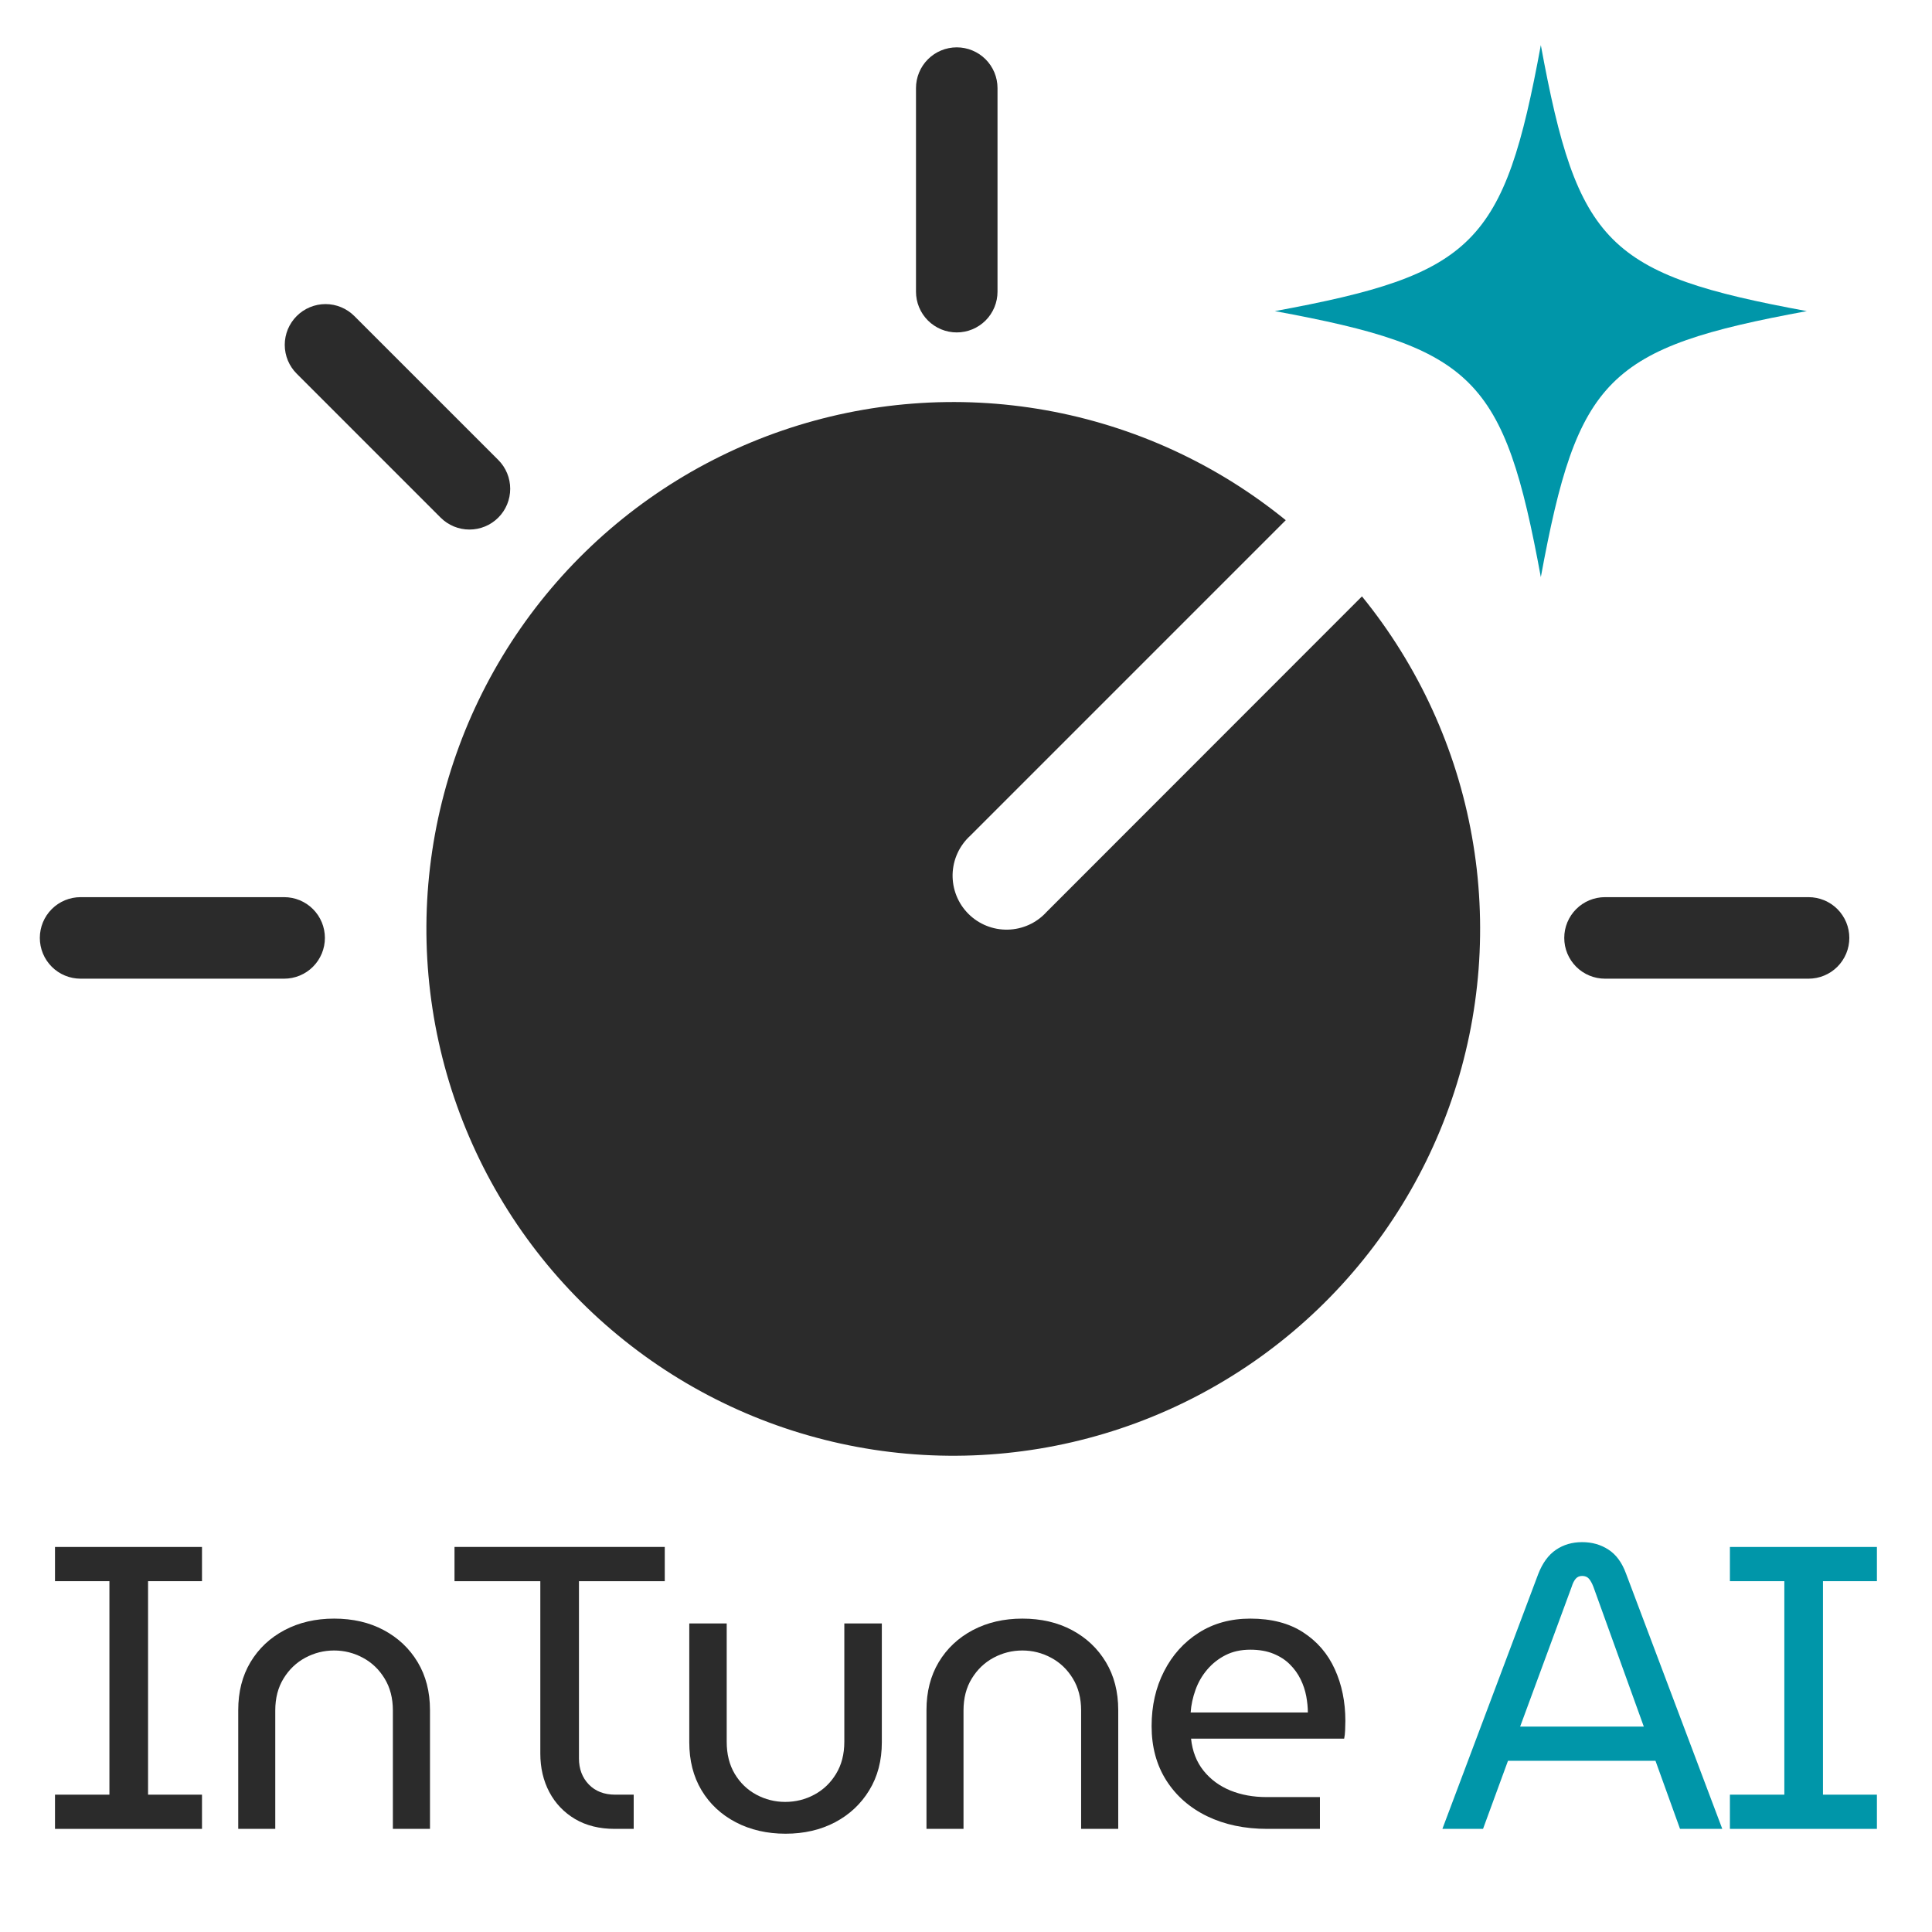 <svg xmlns="http://www.w3.org/2000/svg" xmlns:xlink="http://www.w3.org/1999/xlink" width="500" zoomAndPan="magnify" viewBox="0 0 375 375" height="500" preserveAspectRatio="xMidYMid meet" version="1.0"><defs><g/><clipPath id="969588b927"><path d="M 303.188 174 L 359 174 L 359 190 L 303.188 190 Z M 303.188 174 " clip-rule="nonzero"/></clipPath><clipPath id="f0a03d7d09"><path d="M 55 59 L 100 59 L 100 103 L 55 103 Z M 55 59 " clip-rule="nonzero"/></clipPath><clipPath id="e39f753cfe"><path d="M 75.051 43.27 L 132.551 100.77 L 100.605 132.711 L 43.105 75.211 Z M 75.051 43.27 " clip-rule="nonzero"/></clipPath><clipPath id="12c78c66a8"><path d="M 172.777 -54.461 L 405.973 178.734 L 230.277 354.426 L -2.914 121.234 Z M 172.777 -54.461 " clip-rule="nonzero"/></clipPath><clipPath id="9874cc0499"><path d="M 7.297 174 L 64 174 L 64 190 L 7.297 190 Z M 7.297 174 " clip-rule="nonzero"/></clipPath><clipPath id="1622b0d5e9"><path d="M 247.445 8.754 L 351 8.754 L 351 112.66 L 247.445 112.66 Z M 247.445 8.754 " clip-rule="nonzero"/></clipPath></defs><g fill="#2b2b2b" fill-opacity="1"><g transform="translate(6.613, 354.984)"><g><path d="M 4.062 0 L 4.062 -6.641 L 14.625 -6.641 L 14.625 -48.078 L 4.062 -48.078 L 4.062 -54.719 L 32.594 -54.719 L 32.594 -48.078 L 22.125 -48.078 L 22.125 -6.641 L 32.594 -6.641 L 32.594 0 Z M 4.062 0 "/></g></g></g><g fill="#2b2b2b" fill-opacity="1"><g transform="translate(40.538, 354.984)"><g><path d="M 5.703 0 L 5.703 -23.062 C 5.703 -26.602 6.492 -29.703 8.078 -32.359 C 9.672 -35.016 11.875 -37.086 14.688 -38.578 C 17.508 -40.066 20.719 -40.812 24.312 -40.812 C 27.957 -40.812 31.172 -40.066 33.953 -38.578 C 36.742 -37.086 38.938 -35.016 40.531 -32.359 C 42.125 -29.703 42.922 -26.602 42.922 -23.062 L 42.922 0 L 35.719 0 L 35.719 -22.984 C 35.719 -25.379 35.18 -27.445 34.109 -29.188 C 33.047 -30.938 31.641 -32.281 29.891 -33.219 C 28.148 -34.156 26.289 -34.625 24.312 -34.625 C 22.332 -34.625 20.469 -34.156 18.719 -33.219 C 16.977 -32.281 15.57 -30.938 14.5 -29.188 C 13.426 -27.445 12.891 -25.379 12.891 -22.984 L 12.891 0 Z M 5.703 0 "/></g></g></g><g fill="#2b2b2b" fill-opacity="1"><g transform="translate(86.422, 354.984)"><g><path d="M 32.906 0 C 29.938 0 27.367 -0.633 25.203 -1.906 C 23.047 -3.188 21.379 -4.93 20.203 -7.141 C 19.035 -9.359 18.453 -11.852 18.453 -14.625 L 18.453 -48.078 L 1.797 -48.078 L 1.797 -54.719 L 42.609 -54.719 L 42.609 -48.078 L 25.953 -48.078 L 25.953 -13.688 C 25.953 -11.645 26.586 -9.957 27.859 -8.625 C 29.141 -7.301 30.848 -6.641 32.984 -6.641 L 36.578 -6.641 L 36.578 0 Z M 32.906 0 "/></g></g></g><g fill="#2b2b2b" fill-opacity="1"><g transform="translate(128.085, 354.984)"><g><path d="M 24.391 0.938 C 20.797 0.938 17.578 0.195 14.734 -1.281 C 11.891 -2.77 9.672 -4.844 8.078 -7.5 C 6.492 -10.156 5.703 -13.258 5.703 -16.812 L 5.703 -39.875 L 12.969 -39.875 L 12.969 -16.891 C 12.969 -14.492 13.488 -12.422 14.531 -10.672 C 15.582 -8.922 16.977 -7.578 18.719 -6.641 C 20.469 -5.703 22.332 -5.234 24.312 -5.234 C 26.344 -5.234 28.227 -5.703 29.969 -6.641 C 31.719 -7.578 33.125 -8.922 34.188 -10.672 C 35.258 -12.422 35.797 -14.492 35.797 -16.891 L 35.797 -39.875 L 43.078 -39.875 L 43.078 -16.812 C 43.078 -13.258 42.266 -10.156 40.641 -7.5 C 39.023 -4.844 36.812 -2.77 34 -1.281 C 31.188 0.195 27.984 0.938 24.391 0.938 Z M 24.391 0.938 "/></g></g></g><g fill="#2b2b2b" fill-opacity="1"><g transform="translate(174.126, 354.984)"><g><path d="M 5.703 0 L 5.703 -23.062 C 5.703 -26.602 6.492 -29.703 8.078 -32.359 C 9.672 -35.016 11.875 -37.086 14.688 -38.578 C 17.508 -40.066 20.719 -40.812 24.312 -40.812 C 27.957 -40.812 31.172 -40.066 33.953 -38.578 C 36.742 -37.086 38.938 -35.016 40.531 -32.359 C 42.125 -29.703 42.922 -26.602 42.922 -23.062 L 42.922 0 L 35.719 0 L 35.719 -22.984 C 35.719 -25.379 35.18 -27.445 34.109 -29.188 C 33.047 -30.938 31.641 -32.281 29.891 -33.219 C 28.148 -34.156 26.289 -34.625 24.312 -34.625 C 22.332 -34.625 20.469 -34.156 18.719 -33.219 C 16.977 -32.281 15.57 -30.938 14.5 -29.188 C 13.426 -27.445 12.891 -25.379 12.891 -22.984 L 12.891 0 Z M 5.703 0 "/></g></g></g><g fill="#2b2b2b" fill-opacity="1"><g transform="translate(220.01, 354.984)"><g><path d="M 25.953 0 C 21.578 0 17.691 -0.816 14.297 -2.453 C 10.91 -4.098 8.266 -6.422 6.359 -9.422 C 4.461 -12.422 3.516 -15.926 3.516 -19.938 C 3.516 -23.895 4.32 -27.445 5.938 -30.594 C 7.551 -33.75 9.789 -36.238 12.656 -38.062 C 15.531 -39.895 18.867 -40.812 22.672 -40.812 C 26.785 -40.812 30.207 -39.922 32.938 -38.141 C 35.676 -36.367 37.723 -33.984 39.078 -30.984 C 40.441 -27.992 41.125 -24.648 41.125 -20.953 C 41.125 -20.379 41.109 -19.781 41.078 -19.156 C 41.055 -18.531 40.992 -17.984 40.891 -17.516 L 11.172 -17.516 C 11.43 -15.066 12.238 -12.992 13.594 -11.297 C 14.957 -9.598 16.691 -8.316 18.797 -7.453 C 20.91 -6.598 23.242 -6.172 25.797 -6.172 L 36.188 -6.172 L 36.188 0 Z M 11.094 -22.594 L 33.844 -22.594 C 33.844 -23.582 33.738 -24.633 33.531 -25.75 C 33.32 -26.875 32.957 -27.969 32.438 -29.031 C 31.914 -30.102 31.223 -31.066 30.359 -31.922 C 29.504 -32.785 28.438 -33.477 27.156 -34 C 25.883 -34.52 24.391 -34.781 22.672 -34.781 C 20.848 -34.781 19.242 -34.426 17.859 -33.719 C 16.484 -33.02 15.297 -32.082 14.297 -30.906 C 13.305 -29.738 12.551 -28.426 12.031 -26.969 C 11.508 -25.508 11.195 -24.051 11.094 -22.594 Z M 11.094 -22.594 "/></g></g></g><g fill="#2b2b2b" fill-opacity="1"><g transform="translate(261.83, 354.984)"><g/></g></g><g fill="#0096a9" fill-opacity="1"><g transform="translate(279.81, 354.984)"><g><path d="M 0.156 0 L 18.766 -49.484 C 19.598 -51.617 20.742 -53.18 22.203 -54.172 C 23.66 -55.16 25.352 -55.656 27.281 -55.656 C 29.207 -55.656 30.91 -55.172 32.391 -54.203 C 33.879 -53.242 35.016 -51.695 35.797 -49.562 L 54.484 0 L 46.281 0 L 41.516 -13.219 L 12.891 -13.219 L 8.047 0 Z M 15.25 -19.859 L 39.25 -19.859 L 29.469 -46.984 C 29.207 -47.66 28.922 -48.18 28.609 -48.547 C 28.297 -48.91 27.852 -49.094 27.281 -49.094 C 26.758 -49.094 26.344 -48.91 26.031 -48.547 C 25.719 -48.18 25.457 -47.66 25.25 -46.984 Z M 15.25 -19.859 "/></g></g></g><g fill="#0096a9" fill-opacity="1"><g transform="translate(331.713, 354.984)"><g><path d="M 4.062 0 L 4.062 -6.641 L 14.625 -6.641 L 14.625 -48.078 L 4.062 -48.078 L 4.062 -54.719 L 32.594 -54.719 L 32.594 -48.078 L 22.125 -48.078 L 22.125 -6.641 L 32.594 -6.641 L 32.594 0 Z M 4.062 0 "/></g></g></g><g clip-path="url(#969588b927)"><path fill="#2b2b2b" d="M 351.039 174.137 L 311.531 174.137 C 311.012 174.137 310.496 174.188 309.988 174.289 C 309.48 174.391 308.984 174.539 308.504 174.738 C 308.023 174.938 307.566 175.18 307.137 175.469 C 306.703 175.758 306.305 176.086 305.938 176.453 C 305.57 176.82 305.242 177.223 304.953 177.652 C 304.664 178.086 304.422 178.539 304.223 179.02 C 304.023 179.5 303.871 179.996 303.77 180.504 C 303.672 181.016 303.621 181.527 303.621 182.047 C 303.621 182.566 303.672 183.082 303.77 183.594 C 303.871 184.102 304.023 184.598 304.223 185.078 C 304.422 185.559 304.664 186.012 304.953 186.445 C 305.242 186.875 305.57 187.277 305.938 187.645 C 306.305 188.012 306.703 188.34 307.137 188.629 C 307.566 188.918 308.023 189.16 308.504 189.359 C 308.984 189.559 309.48 189.707 309.988 189.809 C 310.496 189.91 311.012 189.961 311.531 189.961 L 351.039 189.961 C 351.559 189.961 352.074 189.91 352.582 189.809 C 353.094 189.707 353.586 189.559 354.066 189.359 C 354.547 189.16 355.004 188.918 355.438 188.629 C 355.867 188.34 356.266 188.012 356.637 187.645 C 357.004 187.277 357.332 186.875 357.617 186.445 C 357.906 186.012 358.152 185.559 358.352 185.078 C 358.551 184.598 358.699 184.102 358.801 183.594 C 358.902 183.082 358.953 182.566 358.953 182.047 C 358.953 181.527 358.902 181.016 358.801 180.504 C 358.699 179.996 358.551 179.5 358.352 179.02 C 358.152 178.539 357.906 178.086 357.617 177.652 C 357.332 177.223 357.004 176.82 356.637 176.453 C 356.266 176.086 355.867 175.758 355.438 175.469 C 355.004 175.18 354.547 174.938 354.066 174.738 C 353.586 174.539 353.094 174.391 352.582 174.289 C 352.074 174.188 351.559 174.137 351.039 174.137 Z M 351.039 174.137 " fill-opacity="1" fill-rule="nonzero"/></g><path fill="#2b2b2b" d="M 203.117 177.031 C 202.641 177.555 202.117 178.023 201.543 178.441 C 200.969 178.859 200.359 179.215 199.715 179.508 C 199.07 179.801 198.402 180.023 197.711 180.184 C 197.02 180.34 196.32 180.426 195.609 180.441 C 194.902 180.457 194.199 180.402 193.5 180.277 C 192.805 180.148 192.125 179.953 191.469 179.688 C 190.812 179.426 190.188 179.098 189.594 178.707 C 189.004 178.316 188.457 177.867 187.957 177.367 C 187.457 176.863 187.012 176.316 186.621 175.727 C 186.234 175.133 185.906 174.508 185.645 173.852 C 185.383 173.191 185.188 172.516 185.062 171.816 C 184.938 171.117 184.883 170.414 184.898 169.707 C 184.918 169 185.008 168.297 185.164 167.609 C 185.324 166.918 185.551 166.25 185.848 165.605 C 186.141 164.961 186.496 164.352 186.918 163.781 C 187.336 163.207 187.805 162.684 188.332 162.207 L 249.566 100.969 C 247.891 99.609 246.176 98.301 244.418 97.047 C 242.66 95.793 240.863 94.594 239.031 93.453 C 237.199 92.316 235.332 91.234 233.43 90.211 C 231.527 89.191 229.594 88.23 227.633 87.328 C 225.668 86.43 223.68 85.594 221.664 84.82 C 219.648 84.047 217.609 83.34 215.551 82.695 C 213.488 82.051 211.41 81.473 209.312 80.957 C 207.215 80.445 205.105 80 202.977 79.621 C 200.852 79.242 198.719 78.93 196.57 78.688 C 194.426 78.441 192.277 78.266 190.121 78.16 C 187.965 78.051 185.805 78.012 183.648 78.043 C 181.488 78.07 179.332 78.168 177.18 78.336 C 175.027 78.5 172.883 78.734 170.742 79.035 C 168.605 79.336 166.48 79.707 164.367 80.141 C 162.25 80.578 160.152 81.082 158.07 81.652 C 155.988 82.219 153.926 82.855 151.883 83.555 C 149.84 84.254 147.82 85.02 145.828 85.844 C 143.832 86.672 141.867 87.562 139.93 88.516 C 137.992 89.469 136.086 90.48 134.211 91.551 C 132.34 92.625 130.5 93.758 128.699 94.945 C 126.898 96.137 125.133 97.379 123.41 98.68 C 121.688 99.98 120.008 101.336 118.371 102.742 C 116.734 104.148 115.141 105.609 113.598 107.117 C 112.051 108.625 110.555 110.18 109.109 111.781 C 107.664 113.387 106.27 115.031 104.926 116.723 C 103.586 118.414 102.297 120.145 101.066 121.918 C 99.832 123.691 98.656 125.5 97.539 127.348 C 96.422 129.195 95.363 131.078 94.363 132.992 C 93.367 134.906 92.43 136.848 91.551 138.82 C 90.676 140.797 89.863 142.793 89.117 144.82 C 88.367 146.844 87.684 148.891 87.062 150.961 C 86.445 153.027 85.891 155.113 85.402 157.219 C 84.914 159.32 84.496 161.438 84.141 163.566 C 83.789 165.695 83.504 167.836 83.285 169.984 C 83.066 172.133 82.918 174.285 82.836 176.441 C 82.754 178.598 82.742 180.758 82.797 182.914 C 82.852 185.074 82.977 187.227 83.168 189.379 C 83.359 191.531 83.621 193.672 83.949 195.805 C 84.273 197.941 84.668 200.062 85.133 202.172 C 85.594 204.281 86.121 206.371 86.715 208.449 C 87.309 210.523 87.969 212.578 88.695 214.613 C 89.418 216.645 90.207 218.656 91.059 220.637 C 91.91 222.621 92.824 224.578 93.797 226.504 C 94.773 228.43 95.809 230.324 96.906 232.184 C 98 234.043 99.152 235.867 100.363 237.656 C 101.574 239.441 102.844 241.191 104.164 242.898 C 105.484 244.605 106.859 246.27 108.285 247.887 C 109.715 249.508 111.191 251.082 112.719 252.609 C 114.242 254.137 115.816 255.613 117.438 257.039 C 119.059 258.465 120.723 259.84 122.43 261.16 C 124.137 262.484 125.883 263.75 127.672 264.961 C 129.457 266.172 131.281 267.324 133.141 268.422 C 135.004 269.516 136.895 270.551 138.82 271.527 C 140.75 272.504 142.703 273.418 144.688 274.27 C 146.672 275.121 148.68 275.906 150.715 276.633 C 152.746 277.355 154.801 278.016 156.879 278.609 C 158.953 279.203 161.047 279.734 163.156 280.195 C 165.266 280.656 167.387 281.051 169.52 281.379 C 171.652 281.707 173.797 281.965 175.945 282.156 C 178.098 282.348 180.25 282.473 182.41 282.527 C 184.566 282.582 186.727 282.57 188.883 282.488 C 191.043 282.406 193.195 282.258 195.344 282.039 C 197.488 281.82 199.629 281.535 201.758 281.184 C 203.891 280.828 206.004 280.41 208.109 279.922 C 210.211 279.434 212.297 278.883 214.367 278.262 C 216.434 277.645 218.48 276.957 220.508 276.211 C 222.531 275.461 224.531 274.648 226.504 273.773 C 228.477 272.898 230.422 271.961 232.336 270.961 C 234.25 269.961 236.129 268.902 237.977 267.785 C 239.824 266.668 241.633 265.492 243.406 264.262 C 245.18 263.027 246.91 261.742 248.602 260.398 C 250.293 259.055 251.941 257.664 253.543 256.215 C 255.145 254.77 256.703 253.273 258.211 251.727 C 259.719 250.184 261.176 248.594 262.582 246.953 C 263.988 245.316 265.344 243.637 266.645 241.914 C 267.945 240.191 269.191 238.43 270.379 236.625 C 271.57 234.824 272.699 232.988 273.773 231.113 C 274.848 229.238 275.859 227.332 276.812 225.395 C 277.762 223.457 278.652 221.492 279.48 219.5 C 280.309 217.504 281.07 215.484 281.77 213.445 C 282.473 211.402 283.105 209.34 283.676 207.258 C 284.242 205.172 284.746 203.074 285.184 200.961 C 285.621 198.848 285.988 196.719 286.289 194.582 C 286.59 192.445 286.824 190.297 286.992 188.145 C 287.156 185.992 287.254 183.836 287.281 181.68 C 287.312 179.52 287.273 177.363 287.164 175.207 C 287.059 173.051 286.883 170.898 286.641 168.754 C 286.395 166.609 286.082 164.473 285.703 162.348 C 285.324 160.223 284.879 158.109 284.367 156.012 C 283.855 153.918 283.277 151.836 282.633 149.777 C 281.988 147.715 281.277 145.676 280.504 143.66 C 279.73 141.645 278.895 139.656 277.996 137.695 C 277.098 135.73 276.137 133.801 275.113 131.898 C 274.09 129.996 273.012 128.129 271.871 126.293 C 270.73 124.461 269.535 122.664 268.281 120.906 C 267.027 119.148 265.719 117.434 264.355 115.758 Z M 203.117 177.031 " fill-opacity="1" fill-rule="nonzero"/><g clip-path="url(#f0a03d7d09)"><g clip-path="url(#e39f753cfe)"><g clip-path="url(#12c78c66a8)"><path fill="#2b2b2b" d="M 96.715 89.277 L 68.777 61.344 C 68.41 60.977 68.012 60.648 67.578 60.359 C 67.148 60.07 66.691 59.828 66.211 59.629 C 65.73 59.43 65.234 59.277 64.727 59.176 C 64.219 59.074 63.703 59.023 63.184 59.023 C 62.664 59.023 62.148 59.074 61.641 59.176 C 61.129 59.277 60.637 59.43 60.156 59.629 C 59.676 59.828 59.219 60.07 58.785 60.359 C 58.355 60.648 57.957 60.977 57.59 61.344 C 57.219 61.711 56.895 62.109 56.605 62.543 C 56.316 62.973 56.07 63.43 55.871 63.91 C 55.676 64.391 55.523 64.883 55.422 65.395 C 55.32 65.902 55.27 66.418 55.27 66.938 C 55.27 67.457 55.32 67.973 55.422 68.48 C 55.523 68.992 55.676 69.484 55.871 69.965 C 56.07 70.445 56.316 70.902 56.605 71.332 C 56.895 71.766 57.219 72.164 57.59 72.531 L 85.523 100.469 C 85.891 100.836 86.293 101.164 86.723 101.453 C 87.156 101.742 87.613 101.984 88.09 102.184 C 88.57 102.383 89.066 102.531 89.574 102.633 C 90.086 102.734 90.602 102.785 91.121 102.785 C 91.641 102.785 92.152 102.734 92.664 102.633 C 93.172 102.531 93.668 102.383 94.148 102.184 C 94.629 101.984 95.082 101.742 95.516 101.453 C 95.949 101.164 96.348 100.836 96.715 100.469 C 97.082 100.102 97.41 99.703 97.699 99.27 C 97.988 98.84 98.23 98.383 98.43 97.902 C 98.629 97.422 98.777 96.926 98.879 96.418 C 98.98 95.91 99.031 95.395 99.031 94.875 C 99.031 94.355 98.98 93.84 98.879 93.332 C 98.777 92.82 98.629 92.324 98.43 91.848 C 98.23 91.367 97.988 90.91 97.699 90.477 C 97.41 90.047 97.082 89.648 96.715 89.277 Z M 96.715 89.277 " fill-opacity="1" fill-rule="nonzero"/></g></g></g><path fill="#2b2b2b" d="M 193.617 56.609 L 193.617 17.102 C 193.617 16.582 193.566 16.066 193.465 15.559 C 193.363 15.051 193.215 14.555 193.016 14.074 C 192.816 13.594 192.57 13.137 192.285 12.707 C 191.996 12.273 191.668 11.875 191.301 11.508 C 190.934 11.141 190.531 10.812 190.102 10.523 C 189.668 10.234 189.211 9.992 188.73 9.793 C 188.254 9.594 187.758 9.441 187.246 9.344 C 186.738 9.242 186.223 9.191 185.703 9.191 C 185.184 9.191 184.672 9.242 184.16 9.344 C 183.652 9.441 183.156 9.594 182.676 9.793 C 182.195 9.992 181.742 10.234 181.309 10.523 C 180.875 10.812 180.477 11.141 180.109 11.508 C 179.742 11.875 179.414 12.273 179.125 12.707 C 178.836 13.137 178.594 13.594 178.395 14.074 C 178.195 14.555 178.047 15.051 177.945 15.559 C 177.844 16.066 177.793 16.582 177.793 17.102 L 177.793 56.609 C 177.793 57.129 177.844 57.645 177.945 58.152 C 178.047 58.664 178.195 59.16 178.395 59.637 C 178.594 60.117 178.836 60.574 179.125 61.008 C 179.414 61.438 179.742 61.84 180.109 62.207 C 180.477 62.574 180.875 62.902 181.309 63.188 C 181.742 63.477 182.195 63.723 182.676 63.922 C 183.156 64.121 183.652 64.27 184.16 64.371 C 184.672 64.473 185.184 64.523 185.703 64.523 C 186.223 64.523 186.738 64.473 187.246 64.371 C 187.758 64.27 188.254 64.121 188.73 63.922 C 189.211 63.723 189.668 63.477 190.102 63.188 C 190.531 62.902 190.934 62.574 191.301 62.207 C 191.668 61.84 191.996 61.438 192.285 61.008 C 192.57 60.574 192.816 60.117 193.016 59.637 C 193.215 59.16 193.363 58.664 193.465 58.152 C 193.566 57.645 193.617 57.129 193.617 56.609 Z M 193.617 56.609 " fill-opacity="1" fill-rule="nonzero"/><g clip-path="url(#9874cc0499)"><path fill="#2b2b2b" d="M 55.148 174.137 L 15.641 174.137 C 15.121 174.137 14.609 174.188 14.098 174.289 C 13.59 174.391 13.094 174.539 12.613 174.738 C 12.133 174.938 11.68 175.18 11.246 175.469 C 10.812 175.758 10.414 176.086 10.047 176.453 C 9.68 176.82 9.352 177.223 9.062 177.652 C 8.773 178.086 8.531 178.539 8.332 179.02 C 8.133 179.5 7.984 179.996 7.883 180.504 C 7.781 181.016 7.73 181.527 7.73 182.047 C 7.73 182.566 7.781 183.082 7.883 183.594 C 7.984 184.102 8.133 184.598 8.332 185.078 C 8.531 185.559 8.773 186.012 9.062 186.445 C 9.352 186.875 9.68 187.277 10.047 187.645 C 10.414 188.012 10.812 188.34 11.246 188.629 C 11.68 188.918 12.133 189.16 12.613 189.359 C 13.094 189.559 13.59 189.707 14.098 189.809 C 14.609 189.91 15.121 189.961 15.641 189.961 L 55.148 189.961 C 55.668 189.961 56.184 189.91 56.695 189.809 C 57.203 189.707 57.699 189.559 58.18 189.359 C 58.656 189.16 59.113 188.918 59.547 188.629 C 59.977 188.34 60.379 188.012 60.746 187.645 C 61.113 187.277 61.441 186.875 61.73 186.445 C 62.016 186.012 62.262 185.559 62.461 185.078 C 62.66 184.598 62.809 184.102 62.91 183.594 C 63.012 183.082 63.062 182.566 63.062 182.047 C 63.062 181.527 63.012 181.016 62.91 180.504 C 62.809 179.996 62.66 179.5 62.461 179.02 C 62.262 178.539 62.016 178.086 61.73 177.652 C 61.441 177.223 61.113 176.82 60.746 176.453 C 60.379 176.086 59.977 175.758 59.547 175.469 C 59.113 175.18 58.656 174.938 58.18 174.738 C 57.699 174.539 57.203 174.391 56.695 174.289 C 56.184 174.188 55.668 174.137 55.148 174.137 Z M 55.148 174.137 " fill-opacity="1" fill-rule="nonzero"/></g><g clip-path="url(#1622b0d5e9)"><path fill="#0096a9" d="M 350.707 60.387 C 311.98 67.516 306.203 73.293 299.074 112.016 C 291.945 73.293 286.168 67.516 247.445 60.387 C 286.168 53.258 291.945 47.477 299.074 8.754 C 306.203 47.477 311.98 53.258 350.707 60.387 Z M 350.707 60.387 " fill-opacity="1" fill-rule="nonzero"/></g></svg>